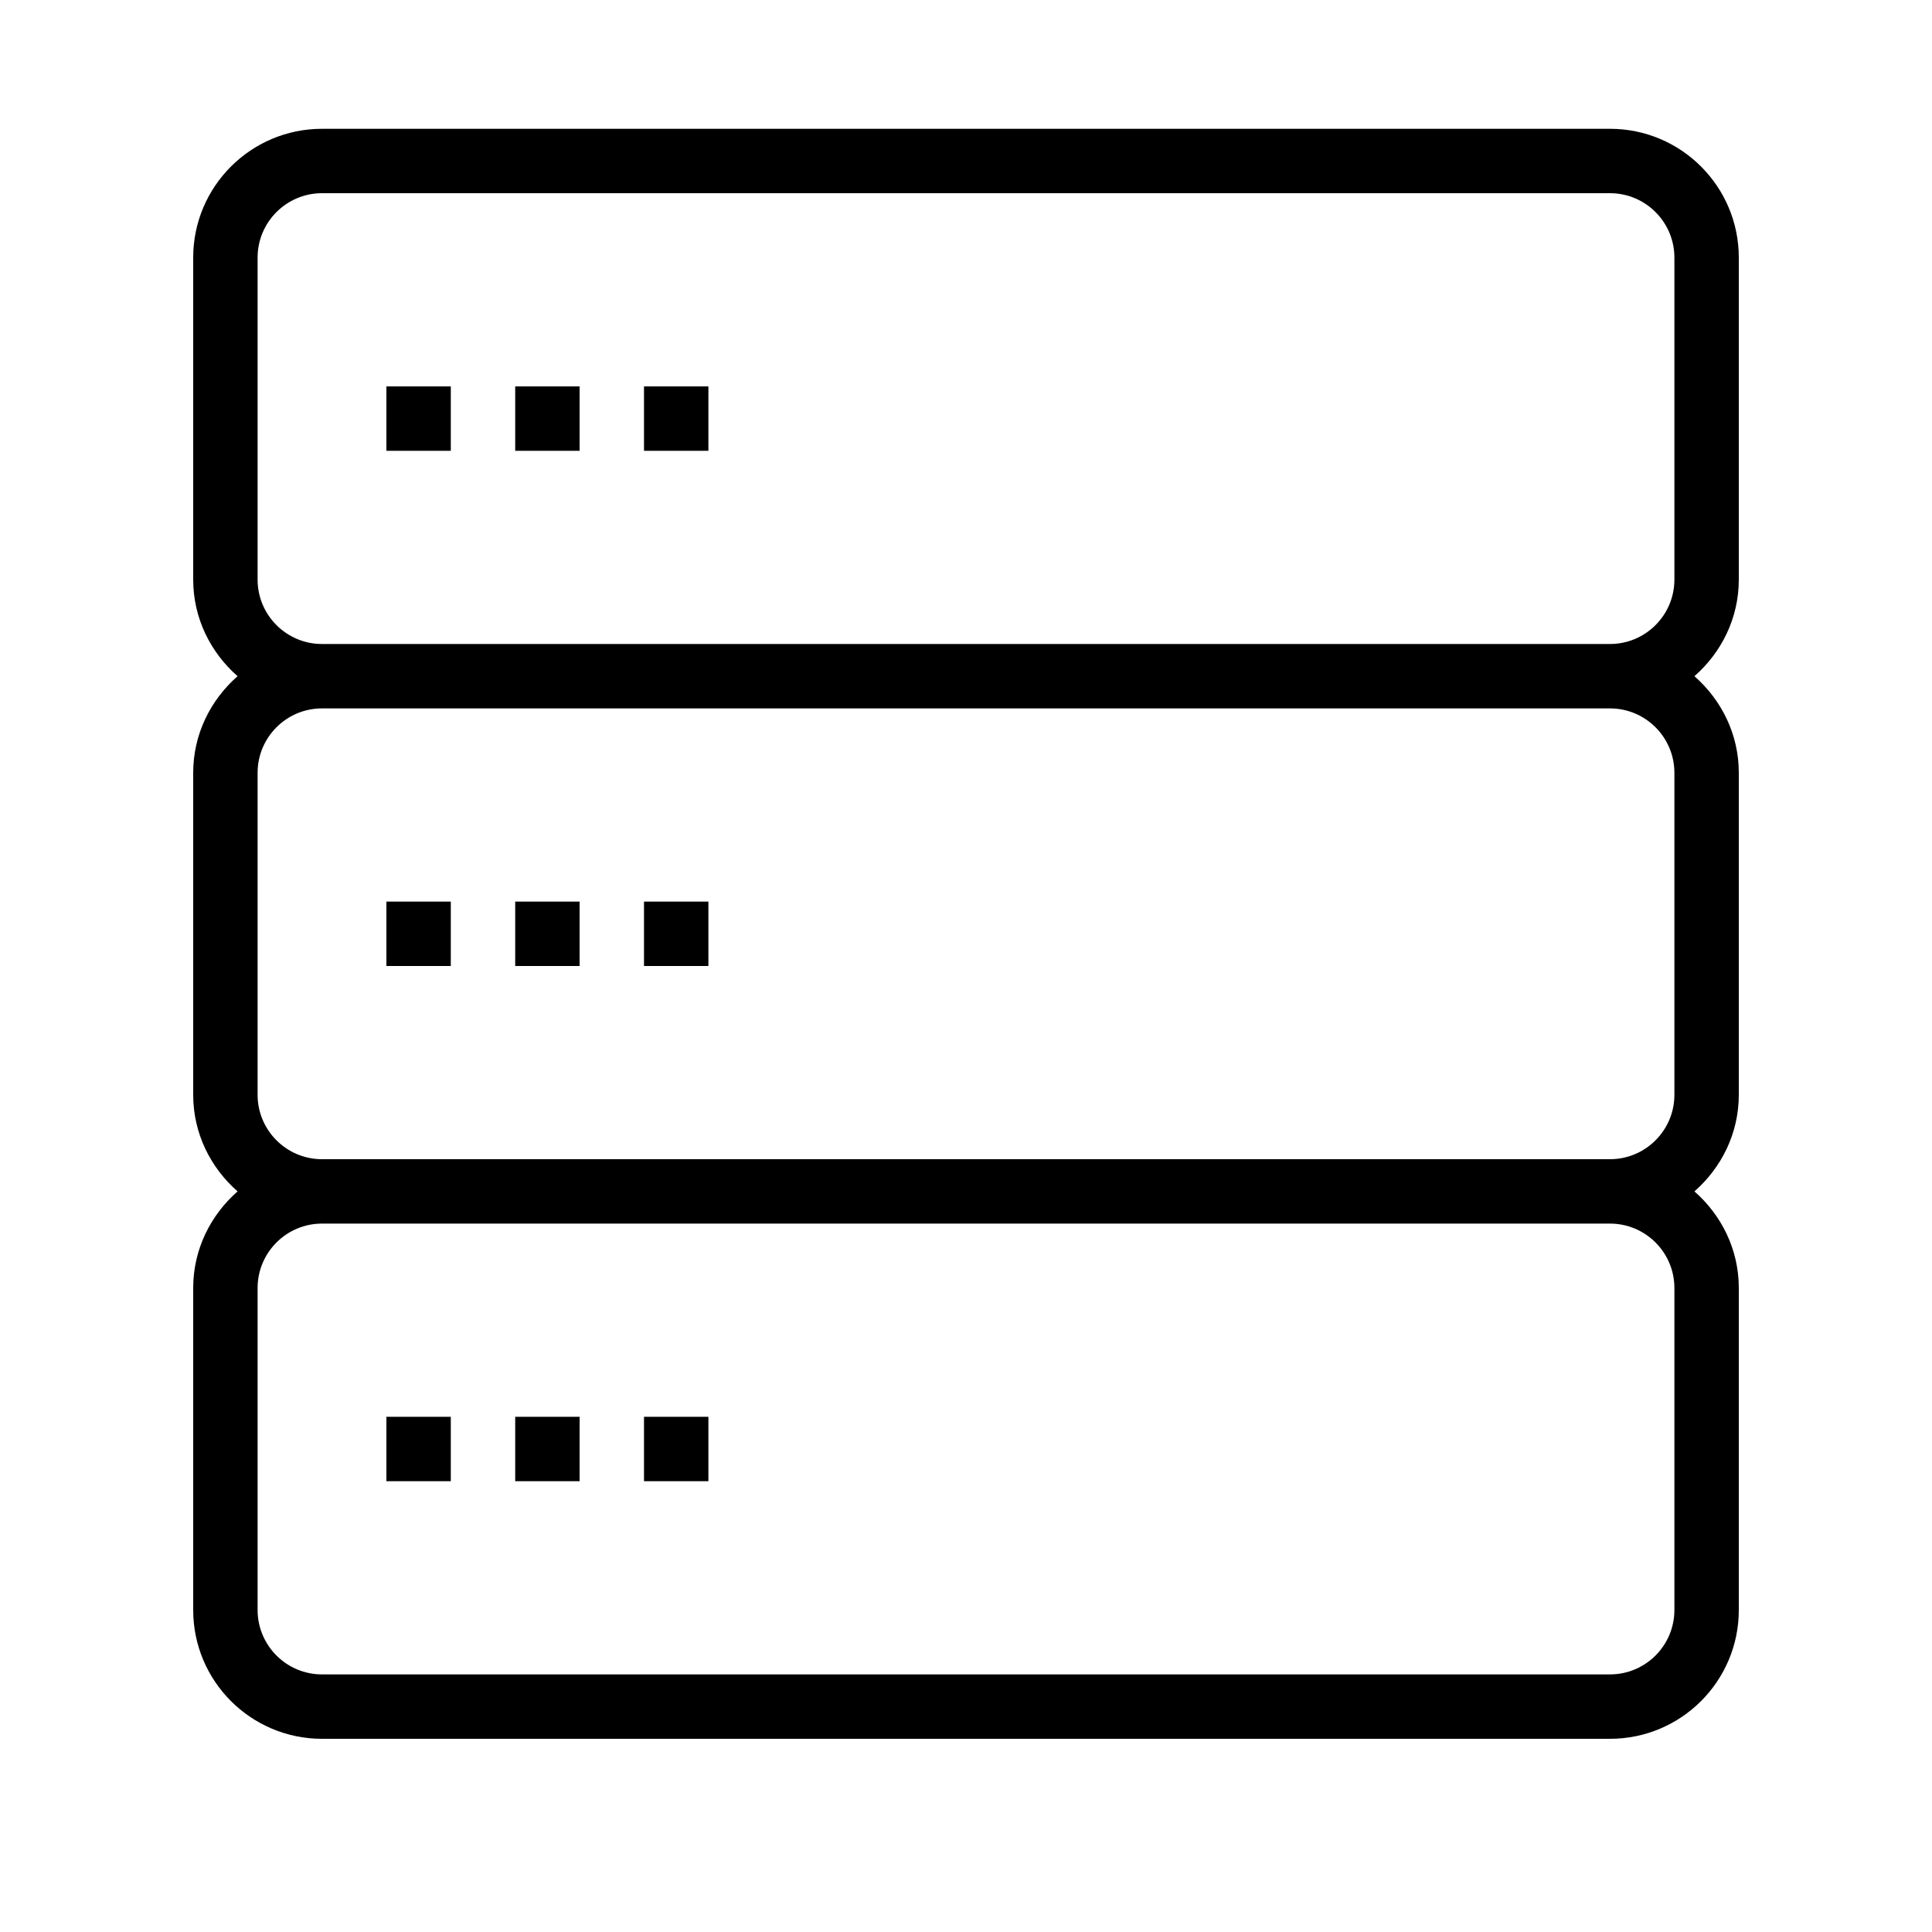 <?xml version="1.0" encoding="iso-8859-1"?>
<!DOCTYPE svg PUBLIC "-//W3C//DTD SVG 1.1//EN" "http://www.w3.org/Graphics/SVG/1.1/DTD/svg11.dtd">
<svg version="1.1" xmlns="http://www.w3.org/2000/svg" xmlns:xlink="http://www.w3.org/1999/xlink" x="0px" y="0px" width="30" height="30" viewBox="0 0 30 30" xml:space="preserve">
    <g transform="translate(-30 -200)">
        <g xmlns="http://www.w3.org/2000/svg" xmlns:xlink="http://www.w3.org/1999/xlink" id="server-7">
		<rect x="36" y="206" width="1" height="1"/>
		<rect x="38" y="206" width="1" height="1"/>
		<rect x="40" y="206" width="1" height="1"/>
		<rect x="36" y="214" width="1" height="1"/>
		<rect x="38" y="214" width="1" height="1"/>
		<rect x="40" y="214" width="1" height="1"/>
		<path d="M33,220v5c0,1.104,0.896,2,2,2h20c1.104,0,2-0.896,2-2v-5c0-0.601-0.271-1.133-0.689-1.5    C56.729,218.133,57,217.601,57,217v-5c0-0.601-0.271-1.133-0.689-1.5C56.729,210.133,57,209.601,57,209v-5c0-1.104-0.896-2-2-2H35    c-1.104,0-2,0.896-2,2v5c0,0.601,0.271,1.133,0.689,1.5C33.271,210.867,33,211.399,33,212v5c0,0.601,0.271,1.133,0.689,1.5    C33.271,218.867,33,219.399,33,220z M34,209v-5c0-0.551,0.448-1,1-1h20c0.552,0,1,0.449,1,1v5c0,0.551-0.448,1-1,1H35    C34.448,210,34,209.551,34,209z M34,217v-5c0-0.551,0.448-1,1-1h20c0.552,0,1,0.449,1,1v5c0,0.551-0.448,1-1,1H35    C34.448,218,34,217.551,34,217z M55,219c0.552,0,1,0.449,1,1v5c0,0.551-0.448,1-1,1H35c-0.552,0-1-0.449-1-1v-5    c0-0.551,0.448-1,1-1H55z"/>
		<rect x="36" y="222" width="1" height="1"/>
		<rect x="38" y="222" width="1" height="1"/>
		<rect x="40" y="222" width="1" height="1"/>
	</g>
	
    </g>
</svg>
